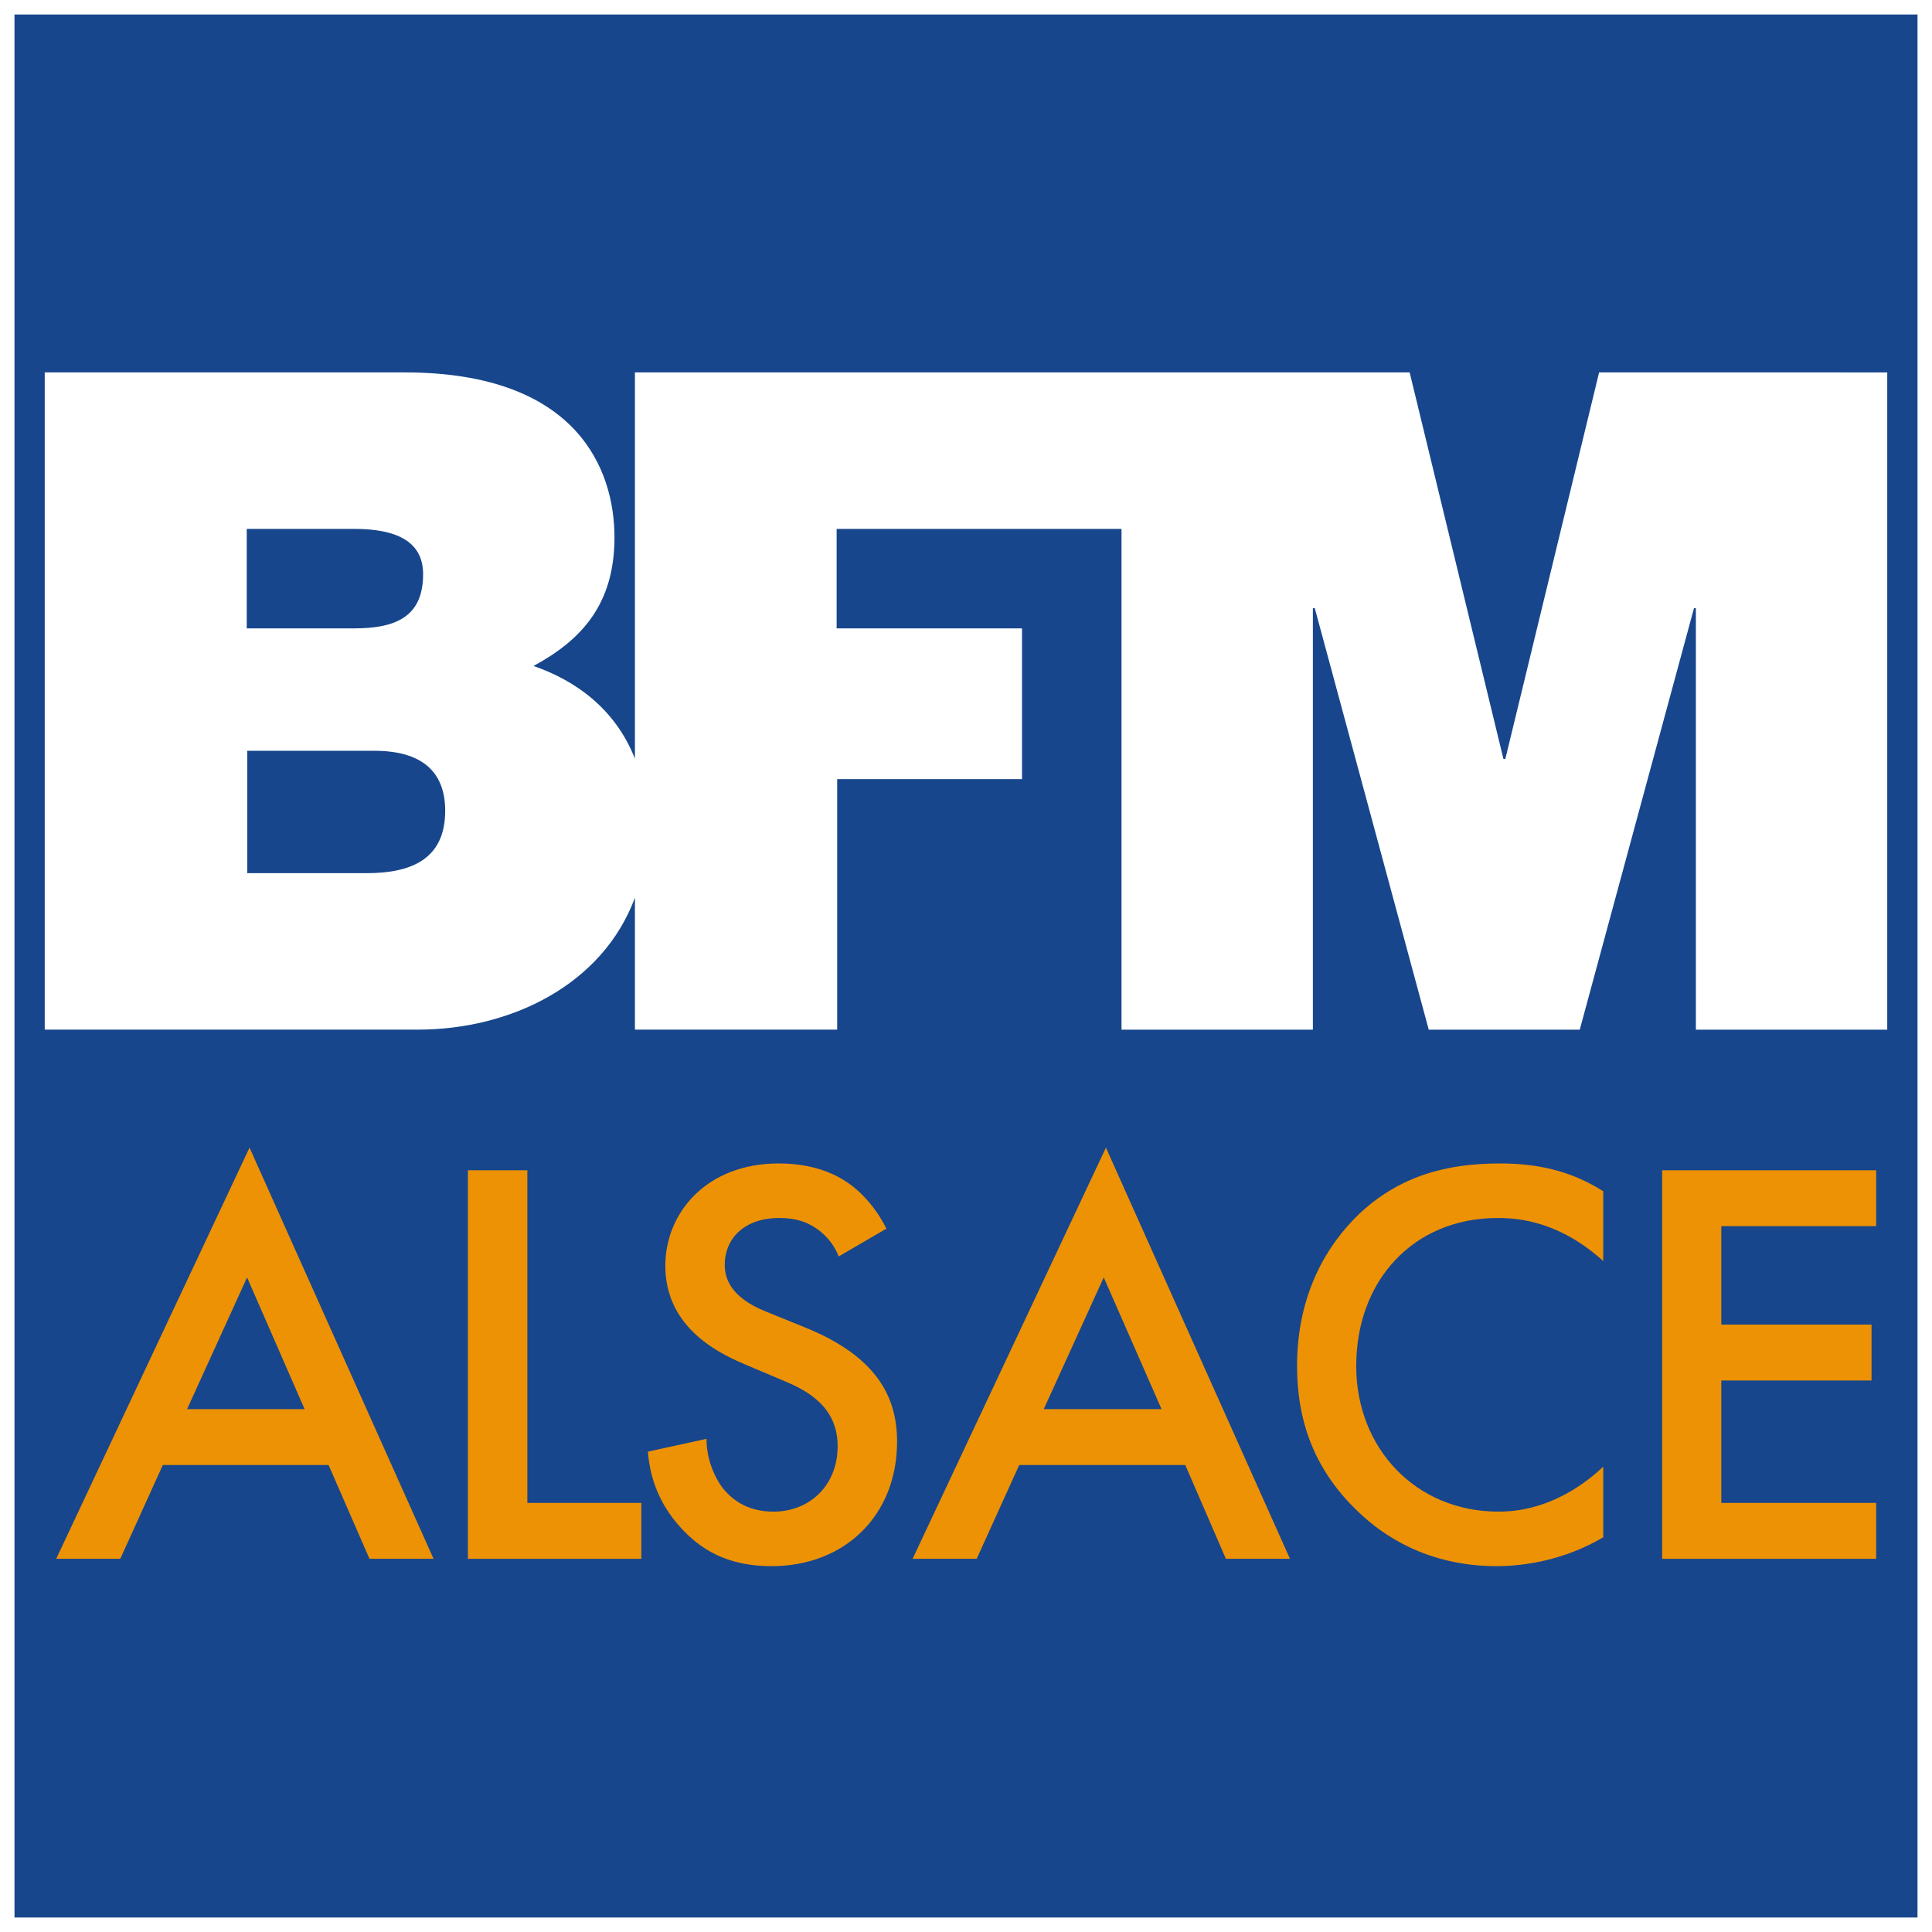 <svg width="800" height="800" version="1.1" viewBox="0 0 800 800" xml:space="preserve" xmlns="http://www.w3.org/2000/svg">

<path d="m800 800h-800v-800h800z" fill="#fff" stroke-width="1.129"/><path d="m6 6h788v788h-788z" fill="#17468c" stroke-width="1.129"/><path d="m781.47 154.21v272.15h-79.24v-174.51h-0.79l-47.296 174.51h-62.534l-47.183-174.51h-0.79v174.51h-79.24v-207.36h-117.96v41.2h76.757v62.421h-76.531v103.73h-83.755v-54.633c-13.32 35.895-51.134 54.633-89.964 54.633h-154.42v-272.15h149c71.677 0 86.916 40.41 86.916 68.291 0 27.429-13.32 42.329-33.525 53.278 17.383 5.982 33.863 17.722 41.991 38.378v-159.95h320.8l38.83 160.06h0.79l38.83-160.06zm-679.3 105.99h44.474c17.496 0 28.558-4.967 28.558-22.463 0-13.771-11.401-18.738-28.558-18.738h-44.474zm82.175 75.515c0-16.029-9.482-24.833-29.348-24.833h-52.601v50.682h49.215c17.496 0 32.735-4.967 32.735-25.849z" fill="#fff" stroke-width="1.129"/><g transform="matrix(1.129 0 0 1.129 -.773 -.321)" fill="#ed9205">
		<path d="m121.2 537.6h-60.8l-15.6 34.4h-23.5l70.9-150.8 67.5 150.8h-23.5zm-8.8-20.5-21.1-48.3-22 48.3z"/>
		<path d="m194.1 429.5v122h41.8v20.5h-63.6v-142.5z"/>
		<path d="m308.3 461.1c-1.3-3.2-3.2-6.2-6.4-8.9-4.5-3.7-9.2-5.2-15.4-5.2-13.2 0-20 7.9-20 17.1 0 4.3 1.4 11.8 15.3 17.3l14.3 5.8c26.3 10.7 33.6 25.6 33.6 41.8 0 27.2-19.3 45.7-46 45.7-16.4 0-26.2-6.2-33.5-14.3-7.7-8.5-11.1-17.9-11.9-27.7l21.5-4.7c0 7 2.6 13.6 6 18.1 4.1 5.1 10 8.6 18.6 8.6 13.2 0 23.5-9.6 23.5-24 0-14.5-11.1-20.5-20.5-24.3l-13.7-5.8c-11.7-4.9-29-14.7-29-36.1 0-19.2 14.9-37.5 41.6-37.5 15.4 0 24.1 5.7 28.6 9.6 3.9 3.4 7.9 8.3 10.9 14.3z"/>
		<path d="m435.4 537.6h-60.9l-15.6 34.4h-23.5l70.9-150.8 67.5 150.8h-23.5zm-8.7-20.5-21.2-48.3-22 48.3z"/>
		<path d="m588.7 462.8c-15.8-14.3-30.5-15.8-38.7-15.8-30.9 0-51.9 22.9-51.9 54.3 0 30.1 21.8 53.4 52.2 53.4 17 0 30.3-8.8 38.4-16.5v25.9c-14.3 8.5-29.3 10.6-39.1 10.6-25.8 0-42.1-11.7-50.4-19.6-16.6-15.6-22.8-33.8-22.8-53.8 0-26.3 10.9-44.4 22.8-55.8 14.7-13.8 31.8-18.5 51.5-18.5 13 0 25.6 2.3 38 10.2z"/>
		<path d="m688.8 450h-56.8v36.1h55.1v20.5h-55.1v44.9h56.8v20.5h-78.5v-142.5h78.5z"/>
	</g>
</svg>

